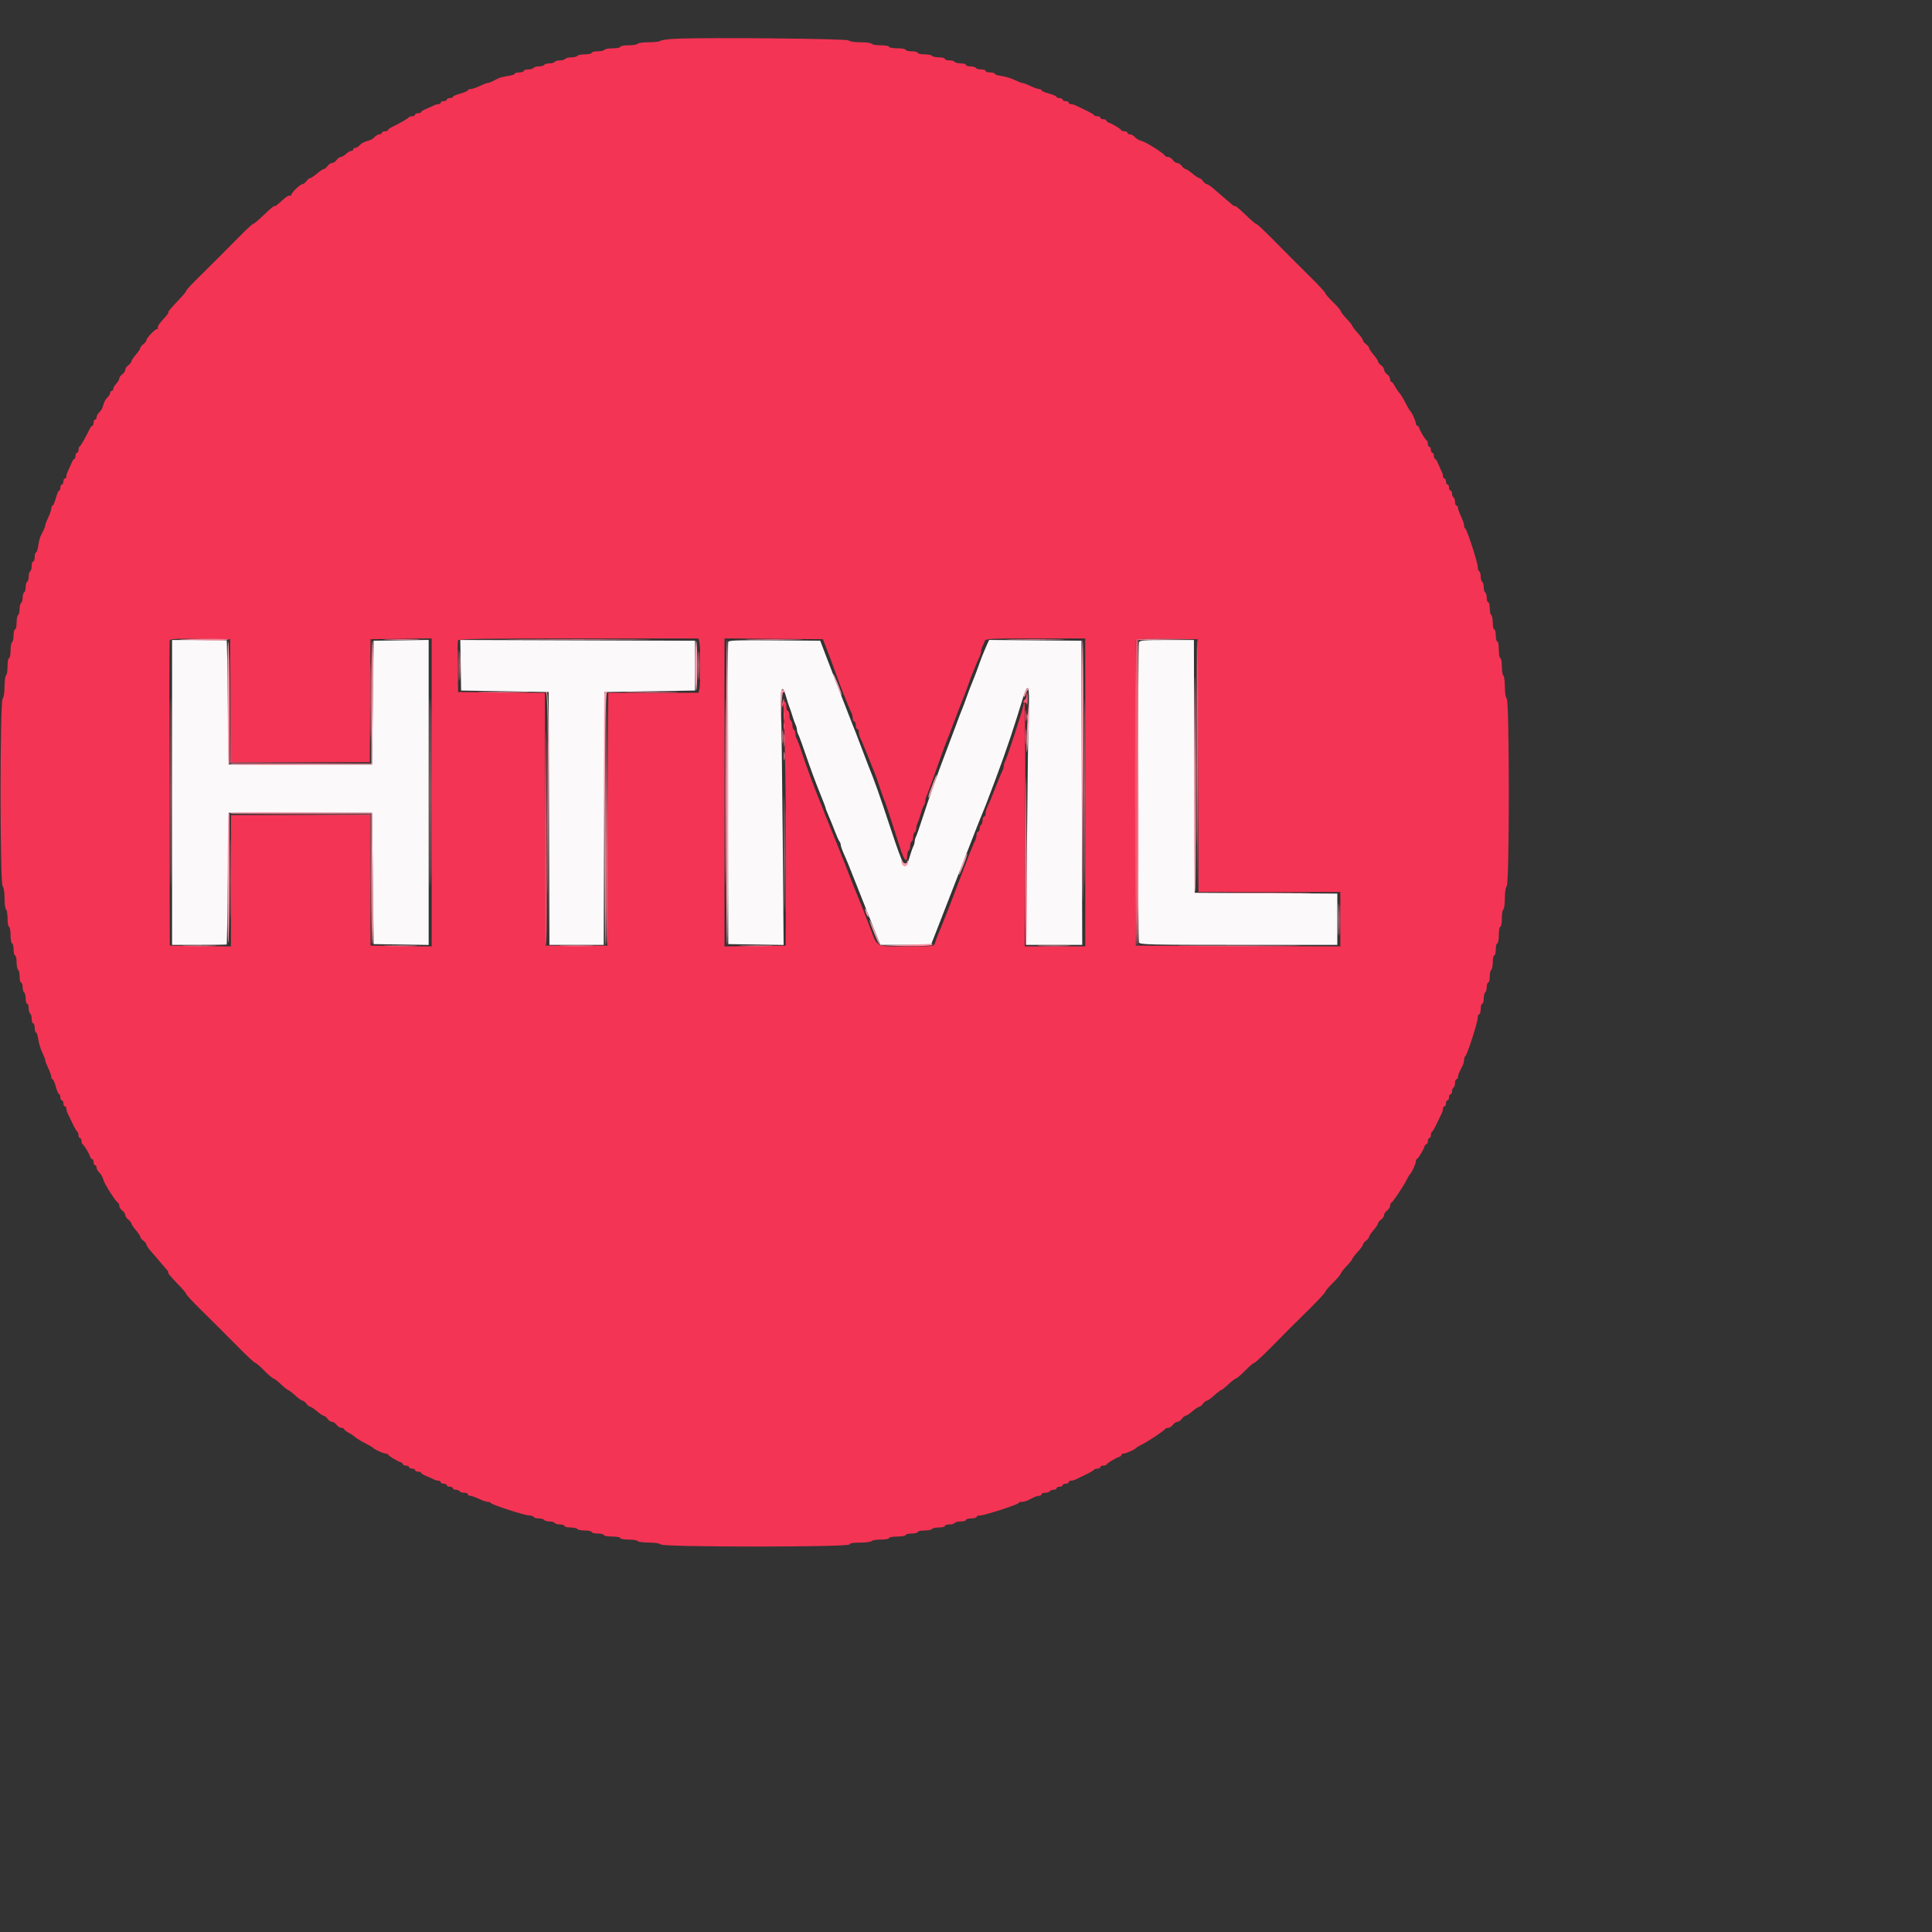 <svg id="svg" version="1.1" xmlns="http://www.w3.org/2000/svg" xmlns:xlink="http://www.w3.org/1999/xlink"  viewBox="0 -10 512 512"><rect x="0" y="-10" width="512" height="512" fill="#333333" stroke="none"/><g id="svgg"><path id="path0" d="M45.600 200.000 L 45.600 240.400 52.800 240.400 C 56.760 240.400,60.040 240.355,60.089 240.300 C 60.138 240.245,60.273 232.370,60.389 222.800 L 60.600 205.400 79.600 205.400 L 98.600 205.400 98.800 222.800 L 99.000 240.200 106.300 240.309 L 113.600 240.418 113.600 200.000 L 113.600 159.582 106.300 159.691 L 99.000 159.800 98.800 176.200 L 98.600 192.600 79.600 192.600 L 60.600 192.600 60.389 176.200 C 60.273 167.180,60.138 159.755,60.089 159.700 C 60.040 159.645,56.760 159.600,52.800 159.600 L 45.600 159.600 45.600 200.000 M122.090 166.298 L 122.200 173.000 133.800 173.200 L 145.400 173.400 145.502 206.900 L 145.605 240.400 152.800 240.400 L 159.995 240.400 160.098 206.900 L 160.200 173.400 172.200 173.200 L 184.200 173.000 184.200 166.400 L 184.200 159.800 153.090 159.698 L 121.981 159.595 122.090 166.298 M192.987 160.094 C 192.881 160.372,192.840 178.510,192.897 200.400 L 193.000 240.200 200.334 240.309 L 207.668 240.418 207.424 211.509 C 207.289 195.609,207.084 180.395,206.966 177.700 C 206.731 172.300,207.331 170.996,208.346 174.700 C 208.633 175.745,209.020 176.960,209.207 177.400 C 209.394 177.840,209.761 178.920,210.023 179.800 C 210.284 180.680,210.656 181.713,210.849 182.095 C 211.042 182.477,211.200 183.064,211.200 183.400 C 211.200 183.736,211.375 184.323,211.588 184.705 C 211.801 185.087,212.772 187.750,213.746 190.622 C 214.719 193.495,216.255 197.647,217.158 199.850 C 218.061 202.052,218.800 203.979,218.800 204.132 C 218.800 204.284,219.139 205.172,219.554 206.104 C 219.969 207.037,220.717 208.880,221.216 210.200 C 221.716 211.520,222.277 212.771,222.462 212.980 C 222.648 213.189,222.800 213.596,222.800 213.884 C 222.800 214.173,223.178 215.262,223.640 216.304 C 224.675 218.641,224.312 217.740,229.205 230.100 L 233.284 240.400 239.998 240.400 L 246.712 240.400 248.322 236.300 C 249.208 234.045,251.851 227.250,254.197 221.200 C 256.543 215.150,258.628 209.795,258.831 209.300 C 259.034 208.805,259.356 207.995,259.546 207.500 C 259.737 207.005,260.121 206.060,260.400 205.400 C 260.679 204.740,261.046 203.840,261.216 203.400 C 264.858 193.968,267.448 186.690,269.403 180.400 C 269.915 178.750,270.668 176.334,271.074 175.031 C 272.425 170.706,272.890 171.607,272.636 178.056 C 272.512 181.215,272.302 196.535,272.169 212.100 L 271.928 240.400 279.366 240.400 L 286.804 240.400 286.702 200.100 L 286.600 159.800 274.371 159.694 L 262.141 159.589 261.671 160.594 C 261.412 161.147,261.020 162.050,260.800 162.600 C 260.580 163.150,260.238 164.005,260.040 164.500 C 259.843 164.995,259.464 166.030,259.200 166.800 C 258.936 167.570,258.533 168.650,258.306 169.200 C 258.079 169.750,257.737 170.605,257.546 171.100 C 257.356 171.595,257.038 172.405,256.840 172.900 C 256.643 173.395,256.264 174.430,256.000 175.200 C 255.736 175.970,255.333 177.050,255.106 177.600 C 254.560 178.922,254.236 179.769,253.271 182.400 C 252.827 183.610,251.718 186.551,250.806 188.936 C 248.468 195.052,246.190 201.471,244.538 206.600 C 243.759 209.020,242.959 211.313,242.761 211.695 C 242.562 212.077,242.400 212.664,242.400 213.000 C 242.400 213.336,242.235 213.923,242.033 214.305 C 241.832 214.687,241.365 216.035,240.996 217.300 C 239.954 220.874,239.613 220.341,236.005 209.500 C 232.652 199.429,231.962 197.484,230.038 192.700 C 229.839 192.205,229.102 190.270,228.400 188.400 C 227.698 186.530,226.961 184.595,226.762 184.100 C 226.563 183.605,226.237 182.795,226.037 182.300 C 225.376 180.662,220.899 169.077,219.119 164.400 L 217.369 159.800 205.274 159.694 C 195.814 159.611,193.137 159.698,192.987 160.094 M301.843 160.233 C 301.525 161.060,301.525 238.940,301.843 239.767 C 302.061 240.335,304.760 240.400,328.243 240.400 L 354.400 240.400 354.400 233.604 L 354.400 226.808 335.500 226.704 L 316.600 226.600 316.498 193.100 L 316.395 159.600 309.241 159.600 C 303.085 159.600,302.052 159.688,301.843 160.233 " stroke="none" fill="#fcf9fa" fill-rule="evenodd"></path><path id="path1" d="M179.003 0.275 C 177.025 0.362,175.234 0.606,175.023 0.817 C 174.812 1.028,173.427 1.200,171.944 1.200 C 170.461 1.200,169.136 1.380,169.000 1.600 C 168.864 1.820,167.773 2.000,166.576 2.000 C 165.379 2.000,164.400 2.180,164.400 2.400 C 164.400 2.620,163.511 2.800,162.424 2.800 C 161.337 2.800,160.336 2.980,160.200 3.200 C 160.064 3.420,159.243 3.600,158.376 3.600 C 157.509 3.600,156.800 3.780,156.800 4.000 C 156.800 4.220,156.001 4.400,155.024 4.400 C 154.047 4.400,153.136 4.580,153.000 4.800 C 152.864 5.020,152.144 5.200,151.400 5.200 C 150.656 5.200,149.936 5.380,149.800 5.600 C 149.664 5.820,149.034 6.000,148.400 6.000 C 147.766 6.000,147.136 6.180,147.000 6.400 C 146.864 6.620,146.234 6.800,145.600 6.800 C 144.966 6.800,144.336 6.980,144.200 7.200 C 144.064 7.420,143.434 7.600,142.800 7.600 C 142.166 7.600,141.536 7.780,141.400 8.000 C 141.264 8.220,140.623 8.400,139.976 8.400 C 139.329 8.400,138.800 8.580,138.800 8.800 C 138.800 9.020,138.260 9.200,137.600 9.200 C 136.940 9.200,136.400 9.356,136.400 9.546 C 136.400 9.736,135.594 10.002,134.609 10.137 C 133.624 10.272,132.454 10.566,132.009 10.791 C 131.564 11.016,130.842 11.380,130.405 11.600 C 129.968 11.820,129.420 12.000,129.186 12.000 C 128.952 12.000,128.016 12.360,127.106 12.800 C 126.195 13.240,125.124 13.600,124.725 13.600 C 124.326 13.600,124.000 13.747,124.000 13.928 C 124.000 14.108,123.100 14.500,122.000 14.800 C 120.900 15.100,120.000 15.492,120.000 15.672 C 120.000 15.853,119.640 16.000,119.200 16.000 C 118.760 16.000,118.400 16.180,118.400 16.400 C 118.400 16.620,118.040 16.800,117.600 16.800 C 117.160 16.800,116.800 16.980,116.800 17.200 C 116.800 17.420,116.528 17.600,116.195 17.600 C 115.862 17.600,115.277 17.768,114.895 17.974 C 114.513 18.179,113.615 18.583,112.900 18.871 C 112.185 19.160,111.600 19.531,111.600 19.698 C 111.600 19.864,111.240 20.000,110.800 20.000 C 110.360 20.000,110.000 20.180,110.000 20.400 C 110.000 20.620,109.655 20.800,109.233 20.800 C 108.812 20.800,108.407 20.935,108.333 21.100 C 108.213 21.370,106.111 22.578,103.703 23.760 C 103.210 24.002,102.805 24.335,102.803 24.500 C 102.801 24.665,102.440 24.800,102.000 24.800 C 101.560 24.800,101.200 24.980,101.200 25.200 C 101.200 25.420,100.906 25.600,100.547 25.600 C 100.188 25.600,99.603 25.936,99.247 26.346 C 98.891 26.757,98.033 27.217,97.341 27.369 C 96.649 27.521,95.766 27.995,95.379 28.423 C 94.993 28.850,94.434 29.200,94.138 29.200 C 93.842 29.200,93.600 29.380,93.600 29.600 C 93.600 29.820,93.364 30.000,93.075 30.000 C 92.787 30.000,92.164 30.360,91.692 30.800 C 91.220 31.240,90.596 31.600,90.305 31.600 C 90.014 31.600,89.517 31.960,89.200 32.400 C 88.883 32.840,88.343 33.200,88.000 33.200 C 87.657 33.200,87.117 33.560,86.800 34.000 C 86.483 34.440,86.038 34.800,85.812 34.801 C 85.585 34.801,84.770 35.341,84.000 36.000 C 83.230 36.659,82.415 37.199,82.188 37.199 C 81.962 37.200,81.517 37.560,81.200 38.000 C 80.883 38.440,80.420 38.800,80.171 38.800 C 79.590 38.800,77.200 41.074,77.200 41.627 C 77.200 41.858,77.038 41.947,76.841 41.825 C 76.643 41.703,75.902 42.120,75.195 42.752 C 73.177 44.555,72.896 44.763,72.721 44.587 C 72.630 44.497,71.363 45.570,69.905 46.972 C 68.447 48.374,67.177 49.443,67.082 49.349 C 66.988 49.255,65.401 50.708,63.556 52.579 C 59.327 56.865,56.865 59.327,52.579 63.556 C 50.708 65.401,49.255 66.988,49.349 67.082 C 49.443 67.177,48.374 68.447,46.972 69.905 C 45.570 71.363,44.497 72.630,44.587 72.721 C 44.759 72.892,44.532 73.196,42.702 75.249 C 42.097 75.927,41.703 76.643,41.825 76.841 C 41.947 77.038,41.858 77.200,41.627 77.200 C 41.074 77.200,38.800 79.590,38.800 80.171 C 38.800 80.420,38.440 80.883,38.000 81.200 C 37.560 81.517,37.200 81.962,37.199 82.188 C 37.199 82.415,36.659 83.230,36.000 84.000 C 35.341 84.770,34.801 85.585,34.801 85.812 C 34.800 86.038,34.440 86.483,34.000 86.800 C 33.560 87.117,33.200 87.657,33.200 88.000 C 33.200 88.343,32.840 88.883,32.400 89.200 C 31.960 89.517,31.600 90.014,31.600 90.305 C 31.600 90.596,31.240 91.220,30.800 91.692 C 30.360 92.164,30.000 92.787,30.000 93.075 C 30.000 93.364,29.820 93.600,29.600 93.600 C 29.380 93.600,29.200 93.842,29.200 94.138 C 29.200 94.434,28.850 94.993,28.423 95.379 C 27.995 95.766,27.521 96.649,27.369 97.341 C 27.217 98.033,26.757 98.891,26.346 99.247 C 25.936 99.603,25.600 100.188,25.600 100.547 C 25.600 100.906,25.420 101.200,25.200 101.200 C 24.980 101.200,24.800 101.560,24.800 102.000 C 24.800 102.440,24.665 102.801,24.500 102.803 C 24.335 102.805,24.002 103.210,23.760 103.703 C 22.578 106.111,21.370 108.213,21.100 108.333 C 20.935 108.407,20.800 108.812,20.800 109.233 C 20.800 109.655,20.620 110.000,20.400 110.000 C 20.180 110.000,20.000 110.360,20.000 110.800 C 20.000 111.240,19.864 111.600,19.698 111.600 C 19.531 111.600,19.160 112.185,18.871 112.900 C 18.583 113.615,18.179 114.513,17.974 114.895 C 17.768 115.277,17.600 115.862,17.600 116.195 C 17.600 116.528,17.420 116.800,17.200 116.800 C 16.980 116.800,16.800 117.160,16.800 117.600 C 16.800 118.040,16.620 118.400,16.400 118.400 C 16.180 118.400,16.000 118.760,16.000 119.200 C 16.000 119.640,15.853 120.000,15.672 120.000 C 15.492 120.000,15.100 120.900,14.800 122.000 C 14.500 123.100,14.108 124.000,13.928 124.000 C 13.747 124.000,13.600 124.326,13.600 124.725 C 13.600 125.124,13.240 126.195,12.800 127.106 C 12.360 128.016,12.000 128.952,12.000 129.186 C 12.000 129.420,11.820 129.968,11.600 130.405 C 11.380 130.842,11.016 131.564,10.791 132.009 C 10.566 132.454,10.272 133.624,10.137 134.609 C 10.002 135.594,9.736 136.400,9.546 136.400 C 9.356 136.400,9.200 136.940,9.200 137.600 C 9.200 138.260,9.020 138.800,8.800 138.800 C 8.580 138.800,8.400 139.329,8.400 139.976 C 8.400 140.623,8.220 141.264,8.000 141.400 C 7.780 141.536,7.600 142.166,7.600 142.800 C 7.600 143.434,7.420 144.064,7.200 144.200 C 6.980 144.336,6.800 144.966,6.800 145.600 C 6.800 146.234,6.620 146.864,6.400 147.000 C 6.180 147.136,6.000 147.766,6.000 148.400 C 6.000 149.034,5.820 149.664,5.600 149.800 C 5.380 149.936,5.200 150.656,5.200 151.400 C 5.200 152.144,5.020 152.864,4.800 153.000 C 4.580 153.136,4.400 154.047,4.400 155.024 C 4.400 156.001,4.220 156.800,4.000 156.800 C 3.780 156.800,3.600 157.509,3.600 158.376 C 3.600 159.243,3.420 160.064,3.200 160.200 C 2.980 160.336,2.800 161.337,2.800 162.424 C 2.800 163.511,2.620 164.400,2.400 164.400 C 2.180 164.400,2.000 165.379,2.000 166.576 C 2.000 167.773,1.820 168.864,1.600 169.000 C 1.380 169.136,1.200 170.461,1.200 171.944 C 1.200 173.567,1.001 174.839,0.700 175.140 C -0.029 175.869,-0.029 224.131,0.700 224.860 C 1.001 225.161,1.200 226.433,1.200 228.056 C 1.200 229.539,1.380 230.864,1.600 231.000 C 1.820 231.136,2.000 232.227,2.000 233.424 C 2.000 234.621,2.180 235.600,2.400 235.600 C 2.620 235.600,2.800 236.590,2.800 237.800 C 2.800 239.010,2.980 240.000,3.200 240.000 C 3.420 240.000,3.600 240.720,3.600 241.600 C 3.600 242.480,3.780 243.200,4.000 243.200 C 4.220 243.200,4.400 243.999,4.400 244.976 C 4.400 245.953,4.580 246.864,4.800 247.000 C 5.020 247.136,5.200 247.957,5.200 248.824 C 5.200 249.691,5.380 250.400,5.600 250.400 C 5.820 250.400,6.000 250.929,6.000 251.576 C 6.000 252.223,6.180 252.864,6.400 253.000 C 6.620 253.136,6.800 253.867,6.800 254.624 C 6.800 255.381,6.980 256.000,7.200 256.000 C 7.420 256.000,7.600 256.529,7.600 257.176 C 7.600 257.823,7.780 258.464,8.000 258.600 C 8.220 258.736,8.400 259.377,8.400 260.024 C 8.400 260.671,8.580 261.200,8.800 261.200 C 9.020 261.200,9.200 261.740,9.200 262.400 C 9.200 263.060,9.356 263.600,9.546 263.600 C 9.736 263.600,10.003 264.412,10.139 265.405 C 10.275 266.398,10.749 267.961,11.193 268.880 C 11.637 269.799,12.000 270.753,12.000 271.000 C 12.000 271.247,12.360 272.195,12.800 273.106 C 13.240 274.016,13.600 275.040,13.600 275.381 C 13.600 275.721,13.747 276.000,13.928 276.000 C 14.108 276.000,14.500 276.900,14.800 278.000 C 15.100 279.100,15.492 280.000,15.672 280.000 C 15.853 280.000,16.000 280.360,16.000 280.800 C 16.000 281.240,16.180 281.600,16.400 281.600 C 16.620 281.600,16.800 281.960,16.800 282.400 C 16.800 282.840,16.980 283.200,17.200 283.200 C 17.420 283.200,17.600 283.472,17.600 283.805 C 17.600 284.138,17.760 284.723,17.956 285.105 C 18.152 285.487,18.737 286.700,19.256 287.800 C 19.775 288.900,20.335 289.860,20.500 289.933 C 20.665 290.007,20.800 290.412,20.800 290.833 C 20.800 291.255,20.980 291.600,21.200 291.600 C 21.420 291.600,21.600 291.945,21.600 292.367 C 21.600 292.788,21.735 293.193,21.900 293.267 C 22.276 293.434,23.575 295.564,23.871 296.500 C 23.993 296.885,24.252 297.200,24.447 297.200 C 24.641 297.200,24.800 297.560,24.800 298.000 C 24.800 298.440,24.980 298.800,25.200 298.800 C 25.420 298.800,25.600 299.094,25.600 299.453 C 25.600 299.812,25.931 300.397,26.336 300.753 C 26.741 301.109,27.200 301.919,27.357 302.553 C 27.645 303.717,30.666 308.487,31.272 308.733 C 31.453 308.807,31.600 309.172,31.600 309.545 C 31.600 309.918,31.960 310.483,32.400 310.800 C 32.840 311.117,33.200 311.657,33.200 312.000 C 33.200 312.343,33.560 312.883,34.000 313.200 C 34.440 313.517,34.800 313.962,34.801 314.188 C 34.801 314.415,35.341 315.230,36.000 316.000 C 36.659 316.770,37.199 317.585,37.199 317.812 C 37.200 318.038,37.560 318.483,38.000 318.800 C 38.440 319.117,38.800 319.572,38.800 319.810 C 38.800 320.049,39.385 320.902,40.100 321.706 C 40.815 322.510,41.940 323.823,42.600 324.624 C 43.260 325.425,44.016 326.311,44.281 326.593 C 44.545 326.874,44.678 327.189,44.575 327.292 C 44.472 327.394,45.544 328.663,46.956 330.110 C 48.369 331.558,49.445 332.822,49.347 332.919 C 49.250 333.016,51.062 334.964,53.373 337.248 C 58.027 341.846,58.639 342.457,63.758 347.615 C 65.715 349.587,67.482 351.200,67.684 351.200 C 67.886 351.200,68.923 352.094,69.988 353.187 C 71.052 354.280,72.151 355.225,72.430 355.287 C 72.708 355.349,73.647 356.075,74.516 356.900 C 75.385 357.725,76.232 358.400,76.398 358.400 C 76.564 358.400,77.387 359.030,78.228 359.800 C 79.069 360.570,79.951 361.200,80.190 361.200 C 80.428 361.200,80.883 361.560,81.200 362.000 C 81.517 362.440,81.962 362.800,82.188 362.801 C 82.415 362.801,83.230 363.341,84.000 364.000 C 84.770 364.659,85.585 365.199,85.812 365.199 C 86.038 365.200,86.483 365.560,86.800 366.000 C 87.117 366.440,87.657 366.800,88.000 366.800 C 88.343 366.800,88.883 367.160,89.200 367.600 C 89.517 368.040,90.097 368.400,90.488 368.400 C 90.880 368.400,91.200 368.550,91.200 368.732 C 91.200 368.915,91.695 369.320,92.300 369.632 C 92.905 369.945,93.723 370.491,94.118 370.846 C 94.512 371.202,95.682 371.919,96.718 372.441 C 97.753 372.962,98.690 373.502,98.800 373.639 C 99.159 374.087,101.546 375.200,102.147 375.200 C 102.469 375.200,102.793 375.335,102.867 375.500 C 103.034 375.876,105.164 377.175,106.100 377.471 C 106.485 377.593,106.800 377.852,106.800 378.047 C 106.800 378.241,107.160 378.400,107.600 378.400 C 108.040 378.400,108.400 378.580,108.400 378.800 C 108.400 379.020,108.760 379.200,109.200 379.200 C 109.640 379.200,110.000 379.380,110.000 379.600 C 110.000 379.820,110.360 380.000,110.800 380.000 C 111.240 380.000,111.600 380.136,111.600 380.302 C 111.600 380.469,112.185 380.840,112.900 381.129 C 113.615 381.417,114.513 381.821,114.895 382.026 C 115.277 382.232,115.862 382.400,116.195 382.400 C 116.528 382.400,116.800 382.580,116.800 382.800 C 116.800 383.020,117.160 383.200,117.600 383.200 C 118.040 383.200,118.400 383.380,118.400 383.600 C 118.400 383.820,118.760 384.000,119.200 384.000 C 119.640 384.000,120.000 384.180,120.000 384.400 C 120.000 384.620,120.349 384.800,120.776 384.800 C 121.203 384.800,121.664 384.980,121.800 385.200 C 121.936 385.420,122.487 385.600,123.024 385.600 C 123.561 385.600,124.000 385.780,124.000 386.000 C 124.000 386.220,124.279 386.400,124.619 386.400 C 124.960 386.400,125.984 386.760,126.894 387.200 C 127.805 387.640,128.861 388.000,129.242 388.000 C 129.622 388.000,129.993 388.140,130.067 388.312 C 130.254 388.750,139.033 391.600,140.196 391.600 C 140.722 391.600,141.264 391.780,141.400 392.000 C 141.536 392.220,142.166 392.400,142.800 392.400 C 143.434 392.400,144.064 392.580,144.200 392.800 C 144.336 393.020,144.966 393.200,145.600 393.200 C 146.234 393.200,146.864 393.380,147.000 393.600 C 147.136 393.820,147.777 394.000,148.424 394.000 C 149.071 394.000,149.600 394.180,149.600 394.400 C 149.600 394.620,150.309 394.800,151.176 394.800 C 152.043 394.800,152.864 394.980,153.000 395.200 C 153.136 395.420,154.047 395.600,155.024 395.600 C 156.001 395.600,156.800 395.780,156.800 396.000 C 156.800 396.220,157.520 396.400,158.400 396.400 C 159.280 396.400,160.000 396.580,160.000 396.800 C 160.000 397.020,160.990 397.200,162.200 397.200 C 163.410 397.200,164.400 397.380,164.400 397.600 C 164.400 397.820,165.379 398.000,166.576 398.000 C 167.773 398.000,168.864 398.180,169.000 398.400 C 169.136 398.620,170.461 398.800,171.944 398.800 C 173.567 398.800,174.839 398.999,175.140 399.300 C 175.871 400.031,224.857 400.031,225.100 399.300 C 225.212 398.965,226.171 398.800,228.010 398.800 C 229.518 398.800,230.864 398.620,231.000 398.400 C 231.136 398.180,232.227 398.000,233.424 398.000 C 234.621 398.000,235.600 397.820,235.600 397.600 C 235.600 397.380,236.590 397.200,237.800 397.200 C 239.010 397.200,240.000 397.020,240.000 396.800 C 240.000 396.580,240.720 396.400,241.600 396.400 C 242.480 396.400,243.200 396.220,243.200 396.000 C 243.200 395.780,243.999 395.600,244.976 395.600 C 245.953 395.600,246.864 395.420,247.000 395.200 C 247.136 394.980,247.957 394.800,248.824 394.800 C 249.691 394.800,250.400 394.620,250.400 394.400 C 250.400 394.180,250.929 394.000,251.576 394.000 C 252.223 394.000,252.864 393.820,253.000 393.600 C 253.136 393.380,253.867 393.200,254.624 393.200 C 255.381 393.200,256.000 393.020,256.000 392.800 C 256.000 392.580,256.630 392.400,257.400 392.400 C 258.170 392.400,258.800 392.220,258.800 392.000 C 258.800 391.780,259.241 391.600,259.780 391.600 C 260.960 391.600,269.744 388.755,269.933 388.312 C 270.007 388.140,270.414 388.000,270.839 388.000 C 271.263 388.000,271.968 387.820,272.405 387.600 C 272.842 387.380,273.558 387.020,273.995 386.800 C 274.432 386.580,275.062 386.400,275.395 386.400 C 275.728 386.400,276.000 386.220,276.000 386.000 C 276.000 385.780,276.439 385.600,276.976 385.600 C 277.513 385.600,278.064 385.420,278.200 385.200 C 278.336 384.980,278.797 384.800,279.224 384.800 C 279.651 384.800,280.000 384.620,280.000 384.400 C 280.000 384.180,280.360 384.000,280.800 384.000 C 281.240 384.000,281.600 383.820,281.600 383.600 C 281.600 383.380,281.960 383.200,282.400 383.200 C 282.840 383.200,283.200 383.020,283.200 382.800 C 283.200 382.580,283.472 382.400,283.805 382.400 C 284.138 382.400,284.723 382.240,285.105 382.044 C 285.487 381.848,286.700 381.263,287.800 380.744 C 288.900 380.225,289.860 379.665,289.933 379.500 C 290.007 379.335,290.412 379.200,290.833 379.200 C 291.255 379.200,291.600 379.020,291.600 378.800 C 291.600 378.580,291.945 378.400,292.367 378.400 C 292.788 378.400,293.193 378.265,293.267 378.100 C 293.434 377.724,295.564 376.425,296.500 376.129 C 296.885 376.007,297.200 375.748,297.200 375.553 C 297.200 375.359,297.479 375.200,297.820 375.200 C 298.442 375.200,300.825 374.102,301.200 373.644 C 301.310 373.509,301.940 373.134,302.600 372.810 C 304.261 371.995,308.571 369.127,308.733 368.728 C 308.807 368.547,309.172 368.400,309.545 368.400 C 309.918 368.400,310.483 368.040,310.800 367.600 C 311.117 367.160,311.657 366.800,312.000 366.800 C 312.343 366.800,312.883 366.440,313.200 366.000 C 313.517 365.560,313.962 365.200,314.188 365.199 C 314.415 365.199,315.230 364.659,316.000 364.000 C 316.770 363.341,317.585 362.801,317.812 362.801 C 318.038 362.800,318.483 362.440,318.800 362.000 C 319.117 361.560,319.572 361.200,319.810 361.200 C 320.049 361.200,320.931 360.570,321.772 359.800 C 322.613 359.030,323.436 358.400,323.602 358.400 C 323.768 358.400,324.615 357.725,325.484 356.900 C 326.353 356.075,327.292 355.349,327.570 355.287 C 327.849 355.225,328.948 354.280,330.012 353.187 C 331.077 352.094,332.130 351.200,332.353 351.200 C 332.576 351.200,334.703 349.230,337.079 346.821 C 342.316 341.514,341.514 342.316,346.821 337.079 C 349.230 334.703,351.200 332.576,351.200 332.353 C 351.200 332.130,352.094 331.077,353.187 330.012 C 354.280 328.948,355.225 327.849,355.287 327.570 C 355.349 327.292,356.075 326.353,356.900 325.484 C 357.725 324.615,358.400 323.768,358.400 323.602 C 358.400 323.436,359.030 322.613,359.800 321.772 C 360.570 320.931,361.200 320.049,361.200 319.810 C 361.200 319.572,361.560 319.117,362.000 318.800 C 362.440 318.483,362.800 318.038,362.801 317.812 C 362.801 317.585,363.341 316.770,364.000 316.000 C 364.659 315.230,365.199 314.415,365.199 314.188 C 365.200 313.962,365.560 313.517,366.000 313.200 C 366.440 312.883,366.800 312.343,366.800 312.000 C 366.800 311.657,367.160 311.117,367.600 310.800 C 368.040 310.483,368.400 309.918,368.400 309.545 C 368.400 309.172,368.547 308.807,368.728 308.733 C 369.127 308.571,371.995 304.261,372.810 302.600 C 373.134 301.940,373.509 301.310,373.644 301.200 C 374.091 300.835,375.200 298.449,375.200 297.853 C 375.200 297.531,375.335 297.207,375.500 297.133 C 375.876 296.966,377.175 294.836,377.471 293.900 C 377.593 293.515,377.852 293.200,378.047 293.200 C 378.241 293.200,378.400 292.840,378.400 292.400 C 378.400 291.960,378.580 291.600,378.800 291.600 C 379.020 291.600,379.200 291.255,379.200 290.833 C 379.200 290.412,379.335 290.007,379.500 289.933 C 379.665 289.860,380.225 288.900,380.744 287.800 C 381.263 286.700,381.848 285.487,382.044 285.105 C 382.240 284.723,382.400 284.138,382.400 283.805 C 382.400 283.472,382.580 283.200,382.800 283.200 C 383.020 283.200,383.200 282.840,383.200 282.400 C 383.200 281.960,383.380 281.600,383.600 281.600 C 383.820 281.600,384.000 281.240,384.000 280.800 C 384.000 280.360,384.180 280.000,384.400 280.000 C 384.620 280.000,384.800 279.651,384.800 279.224 C 384.800 278.797,384.980 278.336,385.200 278.200 C 385.420 278.064,385.600 277.513,385.600 276.976 C 385.600 276.439,385.780 276.000,386.000 276.000 C 386.220 276.000,386.400 275.728,386.400 275.395 C 386.400 275.062,386.580 274.432,386.800 273.995 C 387.020 273.558,387.380 272.842,387.600 272.405 C 387.820 271.968,388.000 271.263,388.000 270.839 C 388.000 270.414,388.140 270.007,388.312 269.933 C 388.755 269.744,391.600 260.960,391.600 259.780 C 391.600 259.241,391.780 258.800,392.000 258.800 C 392.220 258.800,392.400 258.170,392.400 257.400 C 392.400 256.630,392.580 256.000,392.800 256.000 C 393.020 256.000,393.200 255.381,393.200 254.624 C 393.200 253.867,393.380 253.136,393.600 253.000 C 393.820 252.864,394.000 252.223,394.000 251.576 C 394.000 250.929,394.180 250.400,394.400 250.400 C 394.620 250.400,394.800 249.691,394.800 248.824 C 394.800 247.957,394.980 247.136,395.200 247.000 C 395.420 246.864,395.600 245.953,395.600 244.976 C 395.600 243.999,395.780 243.200,396.000 243.200 C 396.220 243.200,396.400 242.480,396.400 241.600 C 396.400 240.720,396.580 240.000,396.800 240.000 C 397.020 240.000,397.200 239.010,397.200 237.800 C 397.200 236.590,397.380 235.600,397.600 235.600 C 397.820 235.600,398.000 234.621,398.000 233.424 C 398.000 232.227,398.180 231.136,398.400 231.000 C 398.620 230.864,398.800 229.539,398.800 228.056 C 398.800 226.433,398.999 225.161,399.300 224.860 C 400.029 224.131,400.029 175.869,399.300 175.140 C 398.999 174.839,398.800 173.567,398.800 171.944 C 398.800 170.461,398.620 169.136,398.400 169.000 C 398.180 168.864,398.000 167.773,398.000 166.576 C 398.000 165.379,397.820 164.400,397.600 164.400 C 397.380 164.400,397.200 163.410,397.200 162.200 C 397.200 160.990,397.020 160.000,396.800 160.000 C 396.580 160.000,396.400 159.280,396.400 158.400 C 396.400 157.520,396.220 156.800,396.000 156.800 C 395.780 156.800,395.600 156.001,395.600 155.024 C 395.600 154.047,395.420 153.136,395.200 153.000 C 394.980 152.864,394.800 152.043,394.800 151.176 C 394.800 150.309,394.620 149.600,394.400 149.600 C 394.180 149.600,394.000 149.071,394.000 148.424 C 394.000 147.777,393.820 147.136,393.600 147.000 C 393.380 146.864,393.200 146.234,393.200 145.600 C 393.200 144.966,393.020 144.336,392.800 144.200 C 392.580 144.064,392.400 143.434,392.400 142.800 C 392.400 142.166,392.220 141.536,392.000 141.400 C 391.780 141.264,391.600 140.722,391.600 140.196 C 391.600 139.033,388.750 130.254,388.312 130.067 C 388.140 129.993,388.000 129.622,388.000 129.242 C 388.000 128.861,387.640 127.805,387.200 126.894 C 386.760 125.984,386.400 124.960,386.400 124.619 C 386.400 124.279,386.220 124.000,386.000 124.000 C 385.780 124.000,385.600 123.561,385.600 123.024 C 385.600 122.487,385.420 121.936,385.200 121.800 C 384.980 121.664,384.800 121.203,384.800 120.776 C 384.800 120.349,384.620 120.000,384.400 120.000 C 384.180 120.000,384.000 119.640,384.000 119.200 C 384.000 118.760,383.820 118.400,383.600 118.400 C 383.380 118.400,383.200 118.040,383.200 117.600 C 383.200 117.160,383.020 116.800,382.800 116.800 C 382.580 116.800,382.400 116.528,382.400 116.195 C 382.400 115.862,382.232 115.277,382.026 114.895 C 381.821 114.513,381.417 113.615,381.129 112.900 C 380.840 112.185,380.469 111.600,380.302 111.600 C 380.136 111.600,380.000 111.240,380.000 110.800 C 380.000 110.360,379.820 110.000,379.600 110.000 C 379.380 110.000,379.200 109.640,379.200 109.200 C 379.200 108.760,379.020 108.400,378.800 108.400 C 378.580 108.400,378.400 108.055,378.400 107.633 C 378.400 107.212,378.265 106.807,378.100 106.733 C 377.724 106.566,376.425 104.436,376.129 103.500 C 376.007 103.115,375.748 102.800,375.553 102.800 C 375.359 102.800,375.200 102.521,375.200 102.180 C 375.200 101.553,374.099 99.168,373.639 98.800 C 373.502 98.690,372.962 97.753,372.441 96.718 C 371.919 95.682,371.202 94.512,370.846 94.118 C 370.491 93.723,369.945 92.905,369.632 92.300 C 369.320 91.695,368.915 91.200,368.732 91.200 C 368.550 91.200,368.400 90.880,368.400 90.488 C 368.400 90.097,368.040 89.517,367.600 89.200 C 367.160 88.883,366.800 88.343,366.800 88.000 C 366.800 87.657,366.440 87.117,366.000 86.800 C 365.560 86.483,365.200 86.038,365.199 85.812 C 365.199 85.585,364.659 84.770,364.000 84.000 C 363.341 83.230,362.801 82.415,362.801 82.188 C 362.800 81.962,362.440 81.517,362.000 81.200 C 361.560 80.883,361.200 80.428,361.200 80.190 C 361.200 79.951,360.570 79.069,359.800 78.228 C 359.030 77.387,358.400 76.564,358.400 76.398 C 358.400 76.232,357.725 75.385,356.900 74.516 C 356.075 73.647,355.349 72.708,355.287 72.430 C 355.225 72.151,354.280 71.052,353.187 69.988 C 352.094 68.923,351.200 67.886,351.200 67.684 C 351.200 67.482,349.587 65.715,347.615 63.758 C 342.457 58.639,341.846 58.027,337.248 53.373 C 334.964 51.062,333.016 49.250,332.919 49.347 C 332.822 49.445,331.558 48.369,330.110 46.956 C 328.663 45.544,327.394 44.472,327.292 44.575 C 327.189 44.678,326.874 44.545,326.593 44.281 C 326.311 44.016,325.425 43.260,324.624 42.600 C 323.823 41.940,322.510 40.815,321.706 40.100 C 320.902 39.385,320.049 38.800,319.810 38.800 C 319.572 38.800,319.117 38.440,318.800 38.000 C 318.483 37.560,318.038 37.200,317.812 37.199 C 317.585 37.199,316.770 36.659,316.000 36.000 C 315.230 35.341,314.415 34.801,314.188 34.801 C 313.962 34.800,313.517 34.440,313.200 34.000 C 312.883 33.560,312.343 33.200,312.000 33.200 C 311.657 33.200,311.117 32.840,310.800 32.400 C 310.483 31.960,309.918 31.600,309.545 31.600 C 309.172 31.600,308.807 31.453,308.733 31.272 C 308.487 30.666,303.717 27.645,302.553 27.357 C 301.919 27.200,301.109 26.741,300.753 26.336 C 300.397 25.931,299.812 25.600,299.453 25.600 C 299.094 25.600,298.800 25.420,298.800 25.200 C 298.800 24.980,298.455 24.800,298.033 24.800 C 297.612 24.800,297.207 24.665,297.133 24.500 C 296.966 24.124,294.836 22.825,293.900 22.529 C 293.515 22.407,293.200 22.148,293.200 21.953 C 293.200 21.759,292.840 21.600,292.400 21.600 C 291.960 21.600,291.600 21.420,291.600 21.200 C 291.600 20.980,291.255 20.800,290.833 20.800 C 290.412 20.800,290.007 20.665,289.933 20.500 C 289.860 20.335,288.900 19.775,287.800 19.256 C 286.700 18.737,285.487 18.152,285.105 17.956 C 284.723 17.760,284.138 17.600,283.805 17.600 C 283.472 17.600,283.200 17.420,283.200 17.200 C 283.200 16.980,282.840 16.800,282.400 16.800 C 281.960 16.800,281.600 16.620,281.600 16.400 C 281.600 16.180,281.240 16.000,280.800 16.000 C 280.360 16.000,280.000 15.853,280.000 15.672 C 280.000 15.492,279.100 15.100,278.000 14.800 C 276.900 14.500,276.000 14.108,276.000 13.928 C 276.000 13.747,275.721 13.600,275.381 13.600 C 275.040 13.600,274.016 13.240,273.106 12.800 C 272.195 12.360,271.247 12.000,271.000 12.000 C 270.753 12.000,269.799 11.637,268.880 11.193 C 267.961 10.749,266.398 10.275,265.405 10.139 C 264.412 10.003,263.600 9.736,263.600 9.546 C 263.600 9.356,263.060 9.200,262.400 9.200 C 261.740 9.200,261.200 9.020,261.200 8.800 C 261.200 8.580,260.671 8.400,260.024 8.400 C 259.377 8.400,258.736 8.220,258.600 8.000 C 258.464 7.780,257.823 7.600,257.176 7.600 C 256.529 7.600,256.000 7.420,256.000 7.200 C 256.000 6.980,255.381 6.800,254.624 6.800 C 253.867 6.800,253.136 6.620,253.000 6.400 C 252.864 6.180,252.223 6.000,251.576 6.000 C 250.929 6.000,250.400 5.820,250.400 5.600 C 250.400 5.380,249.691 5.200,248.824 5.200 C 247.957 5.200,247.136 5.020,247.000 4.800 C 246.864 4.580,245.953 4.400,244.976 4.400 C 243.999 4.400,243.200 4.220,243.200 4.000 C 243.200 3.780,242.480 3.600,241.600 3.600 C 240.720 3.600,240.000 3.420,240.000 3.200 C 240.000 2.980,239.010 2.800,237.800 2.800 C 236.590 2.800,235.600 2.620,235.600 2.400 C 235.600 2.180,234.621 2.000,233.424 2.000 C 232.227 2.000,231.136 1.820,231.000 1.600 C 230.864 1.380,229.539 1.200,228.056 1.200 C 226.478 1.200,225.159 0.999,224.875 0.715 C 224.394 0.234,187.860 -0.116,179.003 0.275 M61.104 175.700 L 61.209 192.000 79.600 192.000 L 97.991 192.000 98.096 175.700 L 98.200 159.400 106.300 159.292 L 114.400 159.183 114.400 200.000 L 114.400 240.817 106.300 240.708 L 98.200 240.600 98.096 223.300 L 97.992 206.000 79.596 206.000 L 61.200 206.000 61.200 223.408 L 61.200 240.817 53.100 240.708 L 45.000 240.600 44.897 200.400 C 44.840 178.290,44.881 159.971,44.988 159.692 C 45.137 159.299,46.981 159.208,53.091 159.292 L 61.000 159.400 61.104 175.700 M185.348 160.100 C 185.662 161.270,185.662 171.530,185.348 172.700 L 185.107 173.600 173.156 173.600 L 161.205 173.600 161.102 207.100 L 161.000 240.600 152.800 240.600 L 144.600 240.600 144.498 207.106 L 144.395 173.612 132.898 173.506 L 121.400 173.400 121.290 166.815 C 121.229 163.194,121.268 159.999,121.377 159.715 C 121.536 159.301,127.792 159.200,153.341 159.200 L 185.107 159.200 185.348 160.100 M219.021 161.800 C 219.536 163.120,220.607 166.000,221.401 168.200 C 222.195 170.400,223.038 172.650,223.276 173.200 C 223.513 173.750,223.839 174.560,224.000 175.000 C 224.437 176.194,225.247 178.108,225.647 178.895 C 225.841 179.277,226.000 179.952,226.000 180.395 C 226.000 180.838,226.180 181.200,226.400 181.200 C 226.620 181.200,226.800 181.650,226.800 182.200 C 226.800 182.750,226.980 183.200,227.200 183.200 C 227.420 183.200,227.600 183.562,227.600 184.005 C 227.600 184.448,227.759 185.123,227.953 185.505 C 228.148 185.887,228.508 186.695,228.753 187.300 C 228.999 187.905,229.404 188.895,229.654 189.500 C 229.903 190.105,230.263 191.005,230.454 191.500 C 230.644 191.995,231.004 192.895,231.254 193.500 C 232.176 195.738,232.365 196.255,233.193 198.800 C 233.657 200.230,234.174 201.670,234.342 202.000 C 234.509 202.330,235.338 204.760,236.185 207.400 C 237.032 210.040,238.128 213.454,238.621 214.986 C 239.584 217.983,240.400 218.840,240.400 216.857 C 240.400 216.192,240.580 215.536,240.800 215.400 C 241.020 215.264,241.200 214.724,241.200 214.200 C 241.200 213.676,241.380 213.136,241.600 213.000 C 241.820 212.864,242.000 212.324,242.000 211.800 C 242.000 211.276,242.180 210.736,242.400 210.600 C 242.620 210.464,242.800 210.001,242.800 209.571 C 242.800 209.141,242.962 208.477,243.161 208.095 C 243.360 207.713,243.751 206.590,244.031 205.600 C 244.310 204.610,244.688 203.629,244.870 203.420 C 245.051 203.211,245.200 202.714,245.200 202.315 C 245.200 201.916,245.362 201.277,245.561 200.895 C 245.760 200.513,246.582 198.310,247.388 196.000 C 249.286 190.562,250.604 186.979,251.507 184.800 C 251.735 184.250,252.317 182.720,252.800 181.400 C 253.283 180.080,253.865 178.550,254.093 178.000 C 254.321 177.450,254.639 176.640,254.800 176.200 C 254.961 175.760,255.279 174.950,255.506 174.400 C 255.733 173.850,256.136 172.770,256.400 172.000 C 256.664 171.230,257.043 170.195,257.240 169.700 C 257.438 169.205,257.756 168.395,257.946 167.900 C 258.524 166.399,259.273 164.640,259.647 163.905 C 259.841 163.523,260.000 162.936,260.000 162.600 C 260.000 162.264,260.167 161.677,260.371 161.295 C 260.575 160.913,260.839 160.285,260.958 159.900 C 261.159 159.252,262.153 159.200,274.387 159.200 L 287.600 159.200 287.600 200.000 L 287.600 240.800 279.589 240.800 L 271.577 240.800 271.689 208.438 C 271.750 190.639,271.665 176.160,271.500 176.262 C 271.335 176.364,271.200 176.680,271.200 176.965 C 271.200 177.644,266.912 190.796,266.398 191.695 C 266.179 192.077,266.000 192.664,266.000 193.000 C 266.000 193.336,265.841 193.923,265.647 194.305 C 265.254 195.077,264.269 197.463,263.254 200.100 C 262.676 201.601,261.927 203.360,261.553 204.095 C 261.359 204.477,261.200 205.152,261.200 205.595 C 261.200 206.038,261.020 206.400,260.800 206.400 C 260.580 206.400,260.400 206.839,260.400 207.376 C 260.400 207.913,260.220 208.464,260.000 208.600 C 259.780 208.736,259.600 209.197,259.600 209.624 C 259.600 210.051,259.420 210.400,259.200 210.400 C 258.980 210.400,258.800 210.762,258.800 211.205 C 258.800 211.648,258.641 212.323,258.447 212.705 C 258.252 213.087,257.892 213.895,257.647 214.500 C 257.401 215.105,257.034 216.005,256.830 216.500 C 256.627 216.995,255.442 220.100,254.196 223.400 C 252.951 226.700,251.768 229.805,251.566 230.300 C 251.365 230.795,251.044 231.605,250.854 232.100 C 250.663 232.595,250.303 233.495,250.054 234.100 C 249.804 234.705,249.420 235.650,249.200 236.200 C 248.980 236.750,248.631 237.605,248.425 238.100 C 248.219 238.595,247.937 239.405,247.798 239.900 C 247.549 240.791,247.476 240.800,240.222 240.800 C 231.715 240.800,232.668 241.325,230.414 235.400 C 229.493 232.980,228.549 230.550,228.317 230.000 C 228.084 229.450,227.713 228.550,227.493 228.000 C 227.273 227.450,226.913 226.550,226.693 226.000 C 226.473 225.450,226.113 224.550,225.893 224.000 C 225.673 223.450,225.313 222.550,225.093 222.000 C 224.873 221.450,224.561 220.640,224.400 220.200 C 224.239 219.760,223.927 218.950,223.707 218.400 C 223.487 217.850,223.127 216.950,222.907 216.400 C 222.687 215.850,222.327 214.950,222.107 214.400 C 221.887 213.850,221.503 212.905,221.254 212.300 C 221.004 211.695,220.644 210.795,220.454 210.300 C 220.263 209.805,219.879 208.860,219.600 208.200 C 219.321 207.540,218.937 206.595,218.746 206.100 C 218.556 205.605,218.244 204.795,218.054 204.300 C 217.863 203.805,217.516 202.950,217.283 202.400 C 216.231 199.914,213.563 192.707,212.620 189.800 C 212.049 188.040,211.406 186.287,211.191 185.905 C 210.976 185.523,210.800 184.859,210.800 184.429 C 210.800 183.999,210.620 183.536,210.400 183.400 C 210.180 183.264,210.000 182.724,210.000 182.200 C 210.000 181.676,209.820 181.136,209.600 181.000 C 209.380 180.864,209.200 180.223,209.200 179.576 C 209.200 178.929,209.020 178.400,208.800 178.400 C 208.580 178.400,208.400 177.860,208.400 177.200 C 208.400 176.540,208.233 176.000,208.028 176.000 C 207.823 176.000,207.578 175.685,207.483 175.300 C 207.388 174.915,207.388 175.050,207.483 175.600 C 207.912 178.086,208.398 205.741,208.304 222.321 L 208.200 240.600 200.100 240.708 L 192.000 240.817 192.000 200.003 L 192.000 159.189 205.042 159.295 L 218.084 159.400 219.021 161.800 M317.502 192.900 L 317.605 226.400 336.402 226.400 L 355.200 226.400 355.200 233.603 L 355.200 240.806 328.100 240.703 L 301.000 240.600 300.897 200.400 C 300.840 178.290,300.881 159.971,300.988 159.692 C 301.137 159.299,303.021 159.208,309.291 159.292 L 317.400 159.400 317.502 192.900 " stroke="none" fill="#f43454" fill-rule="evenodd"></path><path id="path2" d="M45.393 200.000 C 45.393 222.330,45.441 231.465,45.500 220.300 C 45.559 209.135,45.559 190.865,45.500 179.700 C 45.441 168.535,45.393 177.670,45.393 200.000 M60.305 175.738 C 60.363 184.572,60.493 192.027,60.594 192.304 C 60.739 192.701,64.770 192.786,79.689 192.704 L 98.600 192.600 98.800 176.138 C 98.910 167.084,98.865 159.759,98.700 159.862 C 98.535 159.964,98.400 167.327,98.400 176.224 L 98.400 192.400 79.600 192.400 L 60.800 192.400 60.794 176.500 C 60.791 167.755,60.656 160.392,60.494 160.138 C 60.332 159.883,60.247 166.903,60.305 175.738 M113.793 200.000 C 113.793 222.330,113.841 231.465,113.900 220.300 C 113.959 209.135,113.959 190.865,113.900 179.700 C 113.841 168.535,113.793 177.670,113.793 200.000 M184.200 166.400 C 184.200 170.098,184.335 173.040,184.500 172.938 C 184.665 172.836,184.800 169.894,184.800 166.400 C 184.800 162.906,184.665 159.964,184.500 159.862 C 184.335 159.760,184.200 162.702,184.200 166.400 M192.400 200.000 C 192.400 222.220,192.535 240.400,192.700 240.400 C 192.865 240.400,193.000 222.220,193.000 200.000 C 193.000 177.780,192.865 159.600,192.700 159.600 C 192.535 159.600,192.400 177.780,192.400 200.000 M286.700 185.700 C 286.756 200.055,286.848 218.280,286.906 226.200 C 286.963 234.120,287.053 222.375,287.105 200.100 C 287.157 177.825,287.065 159.600,286.900 159.600 C 286.735 159.600,286.645 171.345,286.700 185.700 M316.494 192.876 C 316.442 211.288,316.535 226.436,316.700 226.538 C 316.972 226.706,316.969 202.747,316.693 171.400 C 316.635 164.800,316.546 174.464,316.494 192.876 M121.761 166.400 C 121.761 169.810,121.822 171.205,121.897 169.500 C 121.972 167.795,121.972 165.005,121.897 163.300 C 121.822 161.595,121.761 162.990,121.761 166.400 M220.821 168.590 C 220.791 169.151,222.899 174.435,223.080 174.253 C 223.163 174.170,222.694 172.774,222.036 171.151 C 221.379 169.528,220.832 168.376,220.821 168.590 M271.579 173.455 C 271.358 174.036,271.256 174.590,271.352 174.686 C 271.448 174.782,271.658 174.442,271.817 173.930 C 271.977 173.419,272.309 172.868,272.554 172.706 C 272.865 172.501,272.846 172.410,272.490 172.406 C 272.210 172.403,271.800 172.875,271.579 173.455 M206.886 177.500 L 206.971 182.200 207.099 177.685 C 207.177 174.911,207.376 173.261,207.613 173.408 C 207.826 173.540,208.000 173.457,208.000 173.224 C 208.000 172.991,207.730 172.800,207.400 172.800 C 206.896 172.800,206.814 173.551,206.886 177.500 M144.698 173.492 C 145.086 173.767,145.219 181.156,145.301 207.222 L 145.407 240.600 145.403 207.033 C 145.400 177.538,145.327 173.447,144.800 173.303 C 144.358 173.182,144.331 173.232,144.698 173.492 M160.184 173.700 C 160.079 173.975,160.041 189.140,160.099 207.400 L 160.205 240.600 160.302 207.133 C 160.379 180.808,160.507 173.624,160.900 173.465 C 161.292 173.307,161.289 173.256,160.887 173.232 C 160.606 173.214,160.289 173.425,160.184 173.700 M272.197 182.537 C 272.037 185.938,271.990 188.963,272.093 189.260 C 272.195 189.557,272.414 186.863,272.579 183.273 C 272.745 179.684,272.792 176.658,272.683 176.550 C 272.575 176.442,272.356 179.136,272.197 182.537 M207.334 185.200 C 207.334 186.850,207.405 187.525,207.491 186.700 C 207.578 185.875,207.578 184.525,207.491 183.700 C 207.405 182.875,207.334 183.550,207.334 185.200 M207.788 216.200 C 207.788 229.620,207.838 235.052,207.900 228.271 C 207.961 221.490,207.961 210.510,207.900 203.871 C 207.838 197.232,207.788 202.780,207.788 216.200 M247.425 197.091 C 247.046 198.141,246.545 199.501,246.314 200.113 C 246.082 200.725,245.971 201.305,246.068 201.401 C 246.164 201.497,246.725 200.198,247.314 198.514 C 247.904 196.830,248.325 195.392,248.251 195.317 C 248.176 195.243,247.805 196.041,247.425 197.091 M60.594 205.696 C 60.280 206.553,60.182 240.354,60.494 239.862 C 60.656 239.608,60.791 231.795,60.794 222.500 L 60.800 205.600 79.600 205.600 L 98.400 205.600 98.400 222.776 C 98.400 232.223,98.535 240.036,98.700 240.138 C 98.865 240.241,98.910 232.466,98.800 222.862 L 98.600 205.400 79.689 205.296 C 64.770 205.214,60.739 205.299,60.594 205.696 M255.080 218.880 C 254.476 220.439,254.046 221.780,254.126 221.860 C 254.206 221.940,254.770 220.734,255.380 219.180 C 255.990 217.626,256.419 216.285,256.334 216.200 C 256.249 216.115,255.684 217.321,255.080 218.880 M238.846 217.867 C 238.765 218.686,239.268 219.600,239.800 219.600 C 240.344 219.600,240.965 218.432,240.609 218.076 C 240.494 217.961,240.400 218.077,240.400 218.333 C 240.400 219.073,239.278 218.875,239.076 218.100 C 238.975 217.715,238.872 217.610,238.846 217.867 M354.565 233.600 C 354.565 237.450,354.625 239.025,354.698 237.100 C 354.771 235.175,354.771 232.025,354.698 230.100 C 354.625 228.175,354.565 229.750,354.565 233.600 M229.418 231.700 C 229.568 232.195,229.855 232.776,230.056 232.991 C 230.257 233.206,230.219 232.801,229.972 232.091 C 229.465 230.638,228.997 230.308,229.418 231.700 M230.415 233.800 C 230.388 234.355,232.869 240.465,233.048 240.285 C 233.128 240.205,232.573 238.623,231.814 236.770 C 231.056 234.916,230.426 233.580,230.415 233.800 " stroke="none" fill="#fc9cac" fill-rule="evenodd"></path><path id="path3" d="M48.000 159.474 C 54.363 159.762,60.710 159.775,60.539 159.500 C 60.437 159.335,56.988 159.235,52.876 159.278 C 48.764 159.321,46.570 159.410,48.000 159.474 M102.500 159.498 C 104.645 159.570,108.155 159.570,110.300 159.498 C 112.445 159.426,110.690 159.367,106.400 159.367 C 102.110 159.367,100.355 159.426,102.500 159.498 M137.500 159.500 C 146.135 159.560,160.265 159.560,168.900 159.500 C 177.535 159.440,170.470 159.390,153.200 159.390 C 135.930 159.390,128.865 159.440,137.500 159.500 M198.925 159.499 C 202.404 159.566,207.984 159.566,211.325 159.499 C 214.666 159.432,211.820 159.378,205.000 159.378 C 198.180 159.378,195.446 159.433,198.925 159.499 M268.100 159.499 C 271.565 159.566,277.235 159.566,280.700 159.499 C 284.165 159.433,281.330 159.378,274.400 159.378 C 267.470 159.378,264.635 159.433,268.100 159.499 M301.467 159.467 C 301.096 159.837,301.129 240.309,301.500 240.538 C 301.665 240.640,301.753 222.475,301.696 200.171 L 301.592 159.618 309.096 159.499 L 316.600 159.381 309.167 159.291 C 305.078 159.241,301.613 159.320,301.467 159.467 M316.991 193.000 C 316.991 211.480,317.040 218.982,317.100 209.670 C 317.160 200.359,317.160 185.239,317.100 176.070 C 317.040 166.902,316.991 174.520,316.991 193.000 M114.192 200.000 C 114.192 221.890,114.241 230.845,114.300 219.900 C 114.359 208.955,114.359 191.045,114.300 180.100 C 114.241 169.155,114.192 178.110,114.192 200.000 M184.961 166.400 C 184.961 169.810,185.022 171.205,185.097 169.500 C 185.172 167.795,185.172 165.005,185.097 163.300 C 185.022 161.595,184.961 162.990,184.961 166.400 M192.192 200.000 C 192.192 221.890,192.241 230.845,192.300 219.900 C 192.359 208.955,192.359 191.045,192.300 180.100 C 192.241 169.155,192.192 178.110,192.192 200.000 M144.991 206.600 C 144.991 224.860,145.040 232.388,145.100 223.330 C 145.160 214.271,145.160 199.331,145.100 190.130 C 145.040 180.928,144.991 188.340,144.991 206.600 M160.400 207.080 C 160.290 225.604,160.336 240.624,160.502 240.458 C 160.669 240.291,160.759 225.135,160.702 206.778 L 160.600 173.400 160.400 207.080 M272.093 180.000 C 272.093 180.770,272.175 181.085,272.276 180.700 C 272.376 180.315,272.376 179.685,272.276 179.300 C 272.175 178.915,272.093 179.230,272.093 180.000 M207.731 186.200 C 207.733 187.740,207.805 188.321,207.892 187.491 C 207.979 186.661,207.977 185.401,207.889 184.691 C 207.800 183.981,207.729 184.660,207.731 186.200 M271.692 214.276 C 271.642 228.618,271.735 240.436,271.900 240.538 C 272.172 240.707,272.169 221.989,271.892 197.600 C 271.833 192.430,271.743 199.934,271.692 214.276 M326.700 226.700 C 331.815 226.763,340.185 226.763,345.300 226.700 C 350.415 226.636,346.230 226.585,336.000 226.585 C 325.770 226.585,321.585 226.636,326.700 226.700 " stroke="none" fill="#f87e94" fill-rule="evenodd"></path><path id="path4" d="M287.392 200.000 C 287.392 221.890,287.441 230.845,287.500 219.900 C 287.559 208.955,287.559 191.045,287.500 180.100 C 287.441 169.155,287.392 178.110,287.392 200.000 M127.924 173.499 C 131.073 173.567,136.113 173.567,139.124 173.499 C 142.136 173.431,139.560 173.376,133.400 173.376 C 127.240 173.376,124.776 173.432,127.924 173.499 M166.924 173.499 C 170.183 173.567,175.403 173.566,178.524 173.499 C 181.646 173.431,178.980 173.376,172.600 173.377 C 166.220 173.377,163.666 173.432,166.924 173.499 M207.709 190.400 C 207.709 191.390,207.787 191.795,207.882 191.300 C 207.978 190.805,207.978 189.995,207.882 189.500 C 207.787 189.005,207.709 189.410,207.709 190.400 M240.000 240.400 L 233.000 240.629 239.876 240.714 C 244.124 240.767,246.847 240.647,247.000 240.400 C 247.136 240.180,247.192 240.039,247.124 240.086 C 247.056 240.133,243.850 240.274,240.000 240.400 M49.100 240.698 C 51.135 240.771,54.465 240.771,56.500 240.698 C 58.535 240.625,56.870 240.566,52.800 240.566 C 48.730 240.566,47.065 240.625,49.100 240.698 M102.480 240.698 C 104.394 240.771,107.634 240.771,109.680 240.698 C 111.726 240.626,110.160 240.566,106.200 240.565 C 102.240 240.565,100.566 240.624,102.480 240.698 M149.100 240.698 C 151.135 240.771,154.465 240.771,156.500 240.698 C 158.535 240.625,156.870 240.566,152.800 240.566 C 148.730 240.566,147.065 240.625,149.100 240.698 M196.700 240.698 C 198.735 240.771,202.065 240.771,204.100 240.698 C 206.135 240.625,204.470 240.566,200.400 240.566 C 196.330 240.566,194.665 240.625,196.700 240.698 M275.680 240.698 C 277.594 240.771,280.834 240.771,282.880 240.698 C 284.926 240.626,283.360 240.566,279.400 240.565 C 275.440 240.565,273.766 240.624,275.680 240.698 M315.129 240.700 C 322.460 240.761,334.340 240.761,341.529 240.700 C 348.718 240.639,342.720 240.589,328.200 240.589 C 313.680 240.589,307.798 240.639,315.129 240.700 " stroke="none" fill="#fc92a4" fill-rule="evenodd"></path><path id="path5" d="M301.067 159.467 C 300.696 159.837,300.729 240.309,301.100 240.538 C 301.265 240.640,301.400 222.381,301.400 199.962 C 301.400 177.543,301.385 159.200,301.367 159.200 C 301.348 159.200,301.213 159.320,301.067 159.467 M317.200 192.920 L 317.400 226.600 317.502 193.222 C 317.559 174.865,317.469 159.709,317.302 159.542 C 317.136 159.376,317.090 174.396,317.200 192.920 M98.183 175.800 C 98.183 184.820,98.235 188.567,98.299 184.127 C 98.364 179.687,98.364 172.307,98.300 167.727 C 98.235 163.147,98.183 166.780,98.183 175.800 M121.365 166.400 C 121.365 170.250,121.425 171.825,121.498 169.900 C 121.571 167.975,121.571 164.825,121.498 162.900 C 121.425 160.975,121.365 162.550,121.365 166.400 M185.361 166.400 C 185.361 169.810,185.422 171.205,185.497 169.500 C 185.572 167.795,185.572 165.005,185.497 163.300 C 185.422 161.595,185.361 162.990,185.361 166.400 M144.494 206.876 C 144.442 225.288,144.535 240.436,144.700 240.538 C 144.972 240.706,144.969 216.747,144.693 185.400 C 144.635 178.800,144.546 188.464,144.494 206.876 M272.000 174.376 C 272.000 174.803,271.820 175.264,271.600 175.400 C 271.380 175.536,271.200 175.827,271.200 176.047 C 271.200 176.267,271.366 176.344,271.570 176.219 C 271.773 176.093,272.022 176.307,272.123 176.695 C 272.224 177.083,272.328 176.545,272.354 175.500 C 272.379 174.455,272.310 173.600,272.200 173.600 C 272.090 173.600,272.000 173.949,272.000 174.376 M160.800 207.280 C 160.690 225.694,160.736 240.624,160.902 240.458 C 161.069 240.291,161.159 225.225,161.102 206.978 L 161.000 173.800 160.800 207.280 M207.449 175.815 C 207.312 176.173,207.215 176.766,207.234 177.133 C 207.253 177.500,207.427 177.269,207.621 176.620 C 207.998 175.358,207.865 174.733,207.449 175.815 M271.724 179.800 C 271.726 181.120,271.801 181.612,271.890 180.893 C 271.979 180.174,271.977 179.094,271.886 178.493 C 271.795 177.892,271.722 178.480,271.724 179.800 M207.709 179.600 C 207.709 180.590,207.787 180.995,207.882 180.500 C 207.978 180.005,207.978 179.195,207.882 178.700 C 207.787 178.205,207.709 178.610,207.709 179.600 M208.187 218.200 C 208.187 230.520,208.238 235.618,208.300 229.528 C 208.362 223.439,208.362 213.359,208.300 207.128 C 208.238 200.898,208.187 205.880,208.187 218.200 M79.596 205.898 L 97.992 206.008 98.102 223.204 L 98.213 240.400 98.206 223.100 L 98.200 205.800 79.700 205.794 L 61.200 205.788 79.596 205.898 " stroke="none" fill="#f4576f" fill-rule="evenodd"></path><path id="path6" d="M60.993 176.000 L 61.000 192.200 79.400 192.206 L 97.800 192.212 79.505 192.102 L 61.209 191.992 61.098 175.896 L 60.986 159.800 60.993 176.000 M44.992 200.000 C 44.992 221.890,45.041 230.845,45.100 219.900 C 45.159 208.955,45.159 191.045,45.100 180.100 C 45.041 169.155,44.992 178.110,44.992 200.000 M207.693 182.400 C 207.693 183.170,207.775 183.485,207.876 183.100 C 207.976 182.715,207.976 182.085,207.876 181.700 C 207.775 181.315,207.693 181.630,207.693 182.400 M271.740 185.200 C 271.740 187.070,271.809 187.835,271.893 186.900 C 271.977 185.965,271.977 184.435,271.893 183.500 C 271.809 182.565,271.740 183.330,271.740 185.200 M60.983 223.000 C 60.983 232.460,61.036 236.273,61.100 231.473 C 61.164 226.673,61.163 218.933,61.099 214.273 C 61.036 209.613,60.983 213.540,60.983 223.000 M354.964 233.800 C 354.963 237.540,355.023 239.124,355.097 237.320 C 355.171 235.515,355.172 232.455,355.098 230.520 C 355.025 228.584,354.964 230.060,354.964 233.800 " stroke="none" fill="#f45c7c" fill-rule="evenodd"></path></g></svg>
